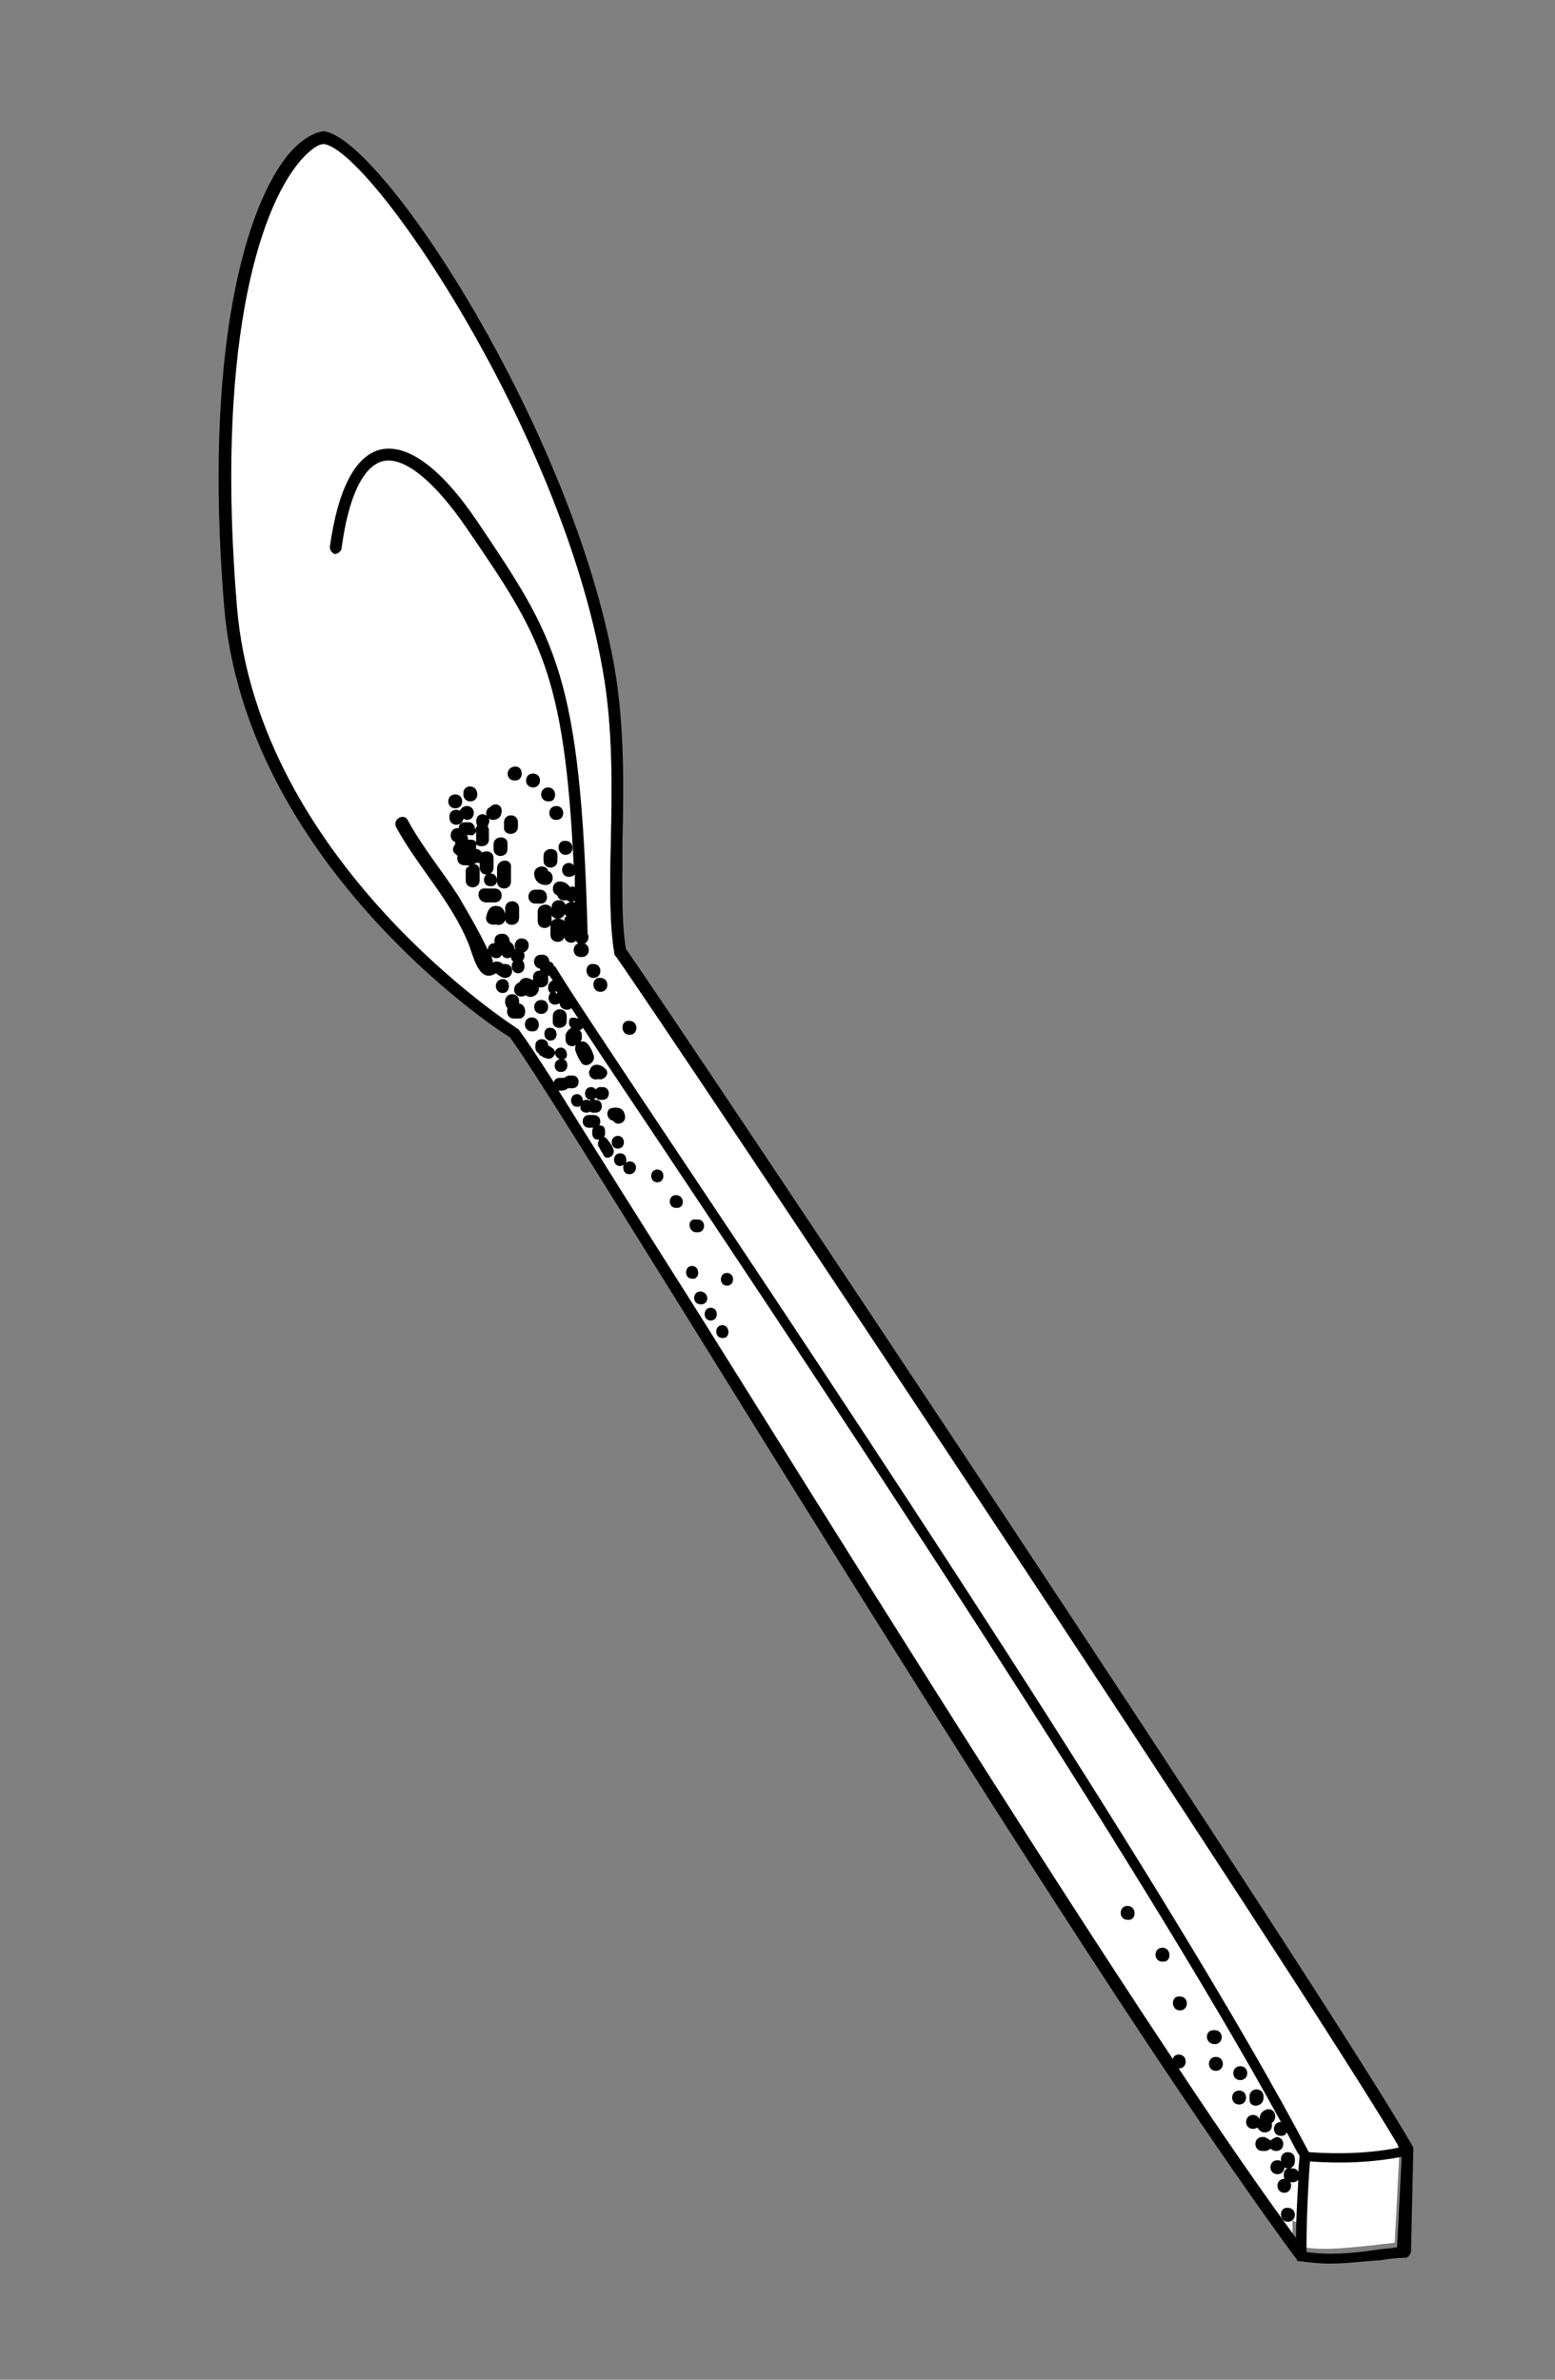 <svg id="Layer_1" xmlns="http://www.w3.org/2000/svg" viewBox="0 0 133.9 204.9">
    <rect x="0" y="0" width="133.9" height="204.9" fill="#808080" stroke="none"/>
    <style>
        .st0{fill:#fff}
    </style>
    <path class="st0" d="M44.3 88.4c.5.7 1.4 2 2.6 3.8.1 1.4.9 2.6 2.1 3.3 2.8 4.4 6.5 10.4 10.9 17.5 11.4 18.3 27 43.4 39.7 62.6.1.7.4 1.4 1.1 1.9.2.1.3.3.5.4 3.7 5.5 7.1 10.5 10.1 14.6v-1.3c.3.1.6.3 1 .3v2c2 .3 4 0 6.1-.2.6-.1 1.1-.1 1.7-.2l.4-7.8h-.1c0-.9-.3-1.7-.9-2.3C109 165.6 57.3 88 52.8 81.7c0-.1-2.9 2.2-2.9 2.1-.2.1-5.6 4.5-5.6 4.6z"/>
    <path class="st0" d="M52.9 81.9c-.4-2.4-.4-5.6-.3-9.4.1-4.7.2-10-.7-15C48.2 37 32 12.9 27.8 12.3c-.5 0-1.3.5-2 1.4-3.8 4.4-7.3 16.7-5.5 38.4 1.8 22.1 24 36.3 24.2 36.4l8.4-6.6z"/>
    <g id="XMLID_63_">
        <path id="XMLID_293_" d="M121.7 185.1v-.2C114.6 172.4 59 89 53.9 81.7c-.4-2.3-.3-5.4-.3-9.1.1-4.7.2-10.1-.7-15.2C49.3 37.1 33 12 27.9 11.3c-.9.1-1.9.7-2.9 1.8-3.9 4.5-7.5 17.2-5.7 39.1 1.8 21.8 23 36.2 24.6 37.1 1.9 2.6 7.9 12.3 15.5 24.5 15.5 25 39 62.8 52.3 80.8 0 .1.1.1.2.1h.1c.8.1 1.6.2 2.5.2 1.5 0 2.9-.2 4.4-.3.7-.1 1.4-.2 2.1-.2.2 0 .4-.2.5-.5l.2-8.8zM48.1 93.9h.3c.2 0 .4-.1.5-.2h.4c.7 0 .7-1.1 0-1.1h-.2c-.2 0-.4.1-.5.2h-.4c-.3 0-.5.2-.5.4-1.4-2.2-2.4-3.7-3-4.5 0-.1-.1-.1-.1-.1-.2-.1-22.4-14.4-24.2-36.4-1.8-21.7 1.7-34 5.5-38.4.8-.9 1.5-1.4 2-1.4 4.1.6 20.4 24.6 24 45.3.9 5 .8 10.3.7 15-.1 3.7-.1 7 .3 9.4 0 .1 0 .1.1.2 4.6 6.5 59 88.2 67.5 102.6-2.4.5-5.2.6-7.8.4-11.4-21.7-39.8-64.3-55.1-87.2-5-7.5-8.6-12.9-9.8-14.9h-.1c0-.2-.2-.4-.4-.4 0-.3-.2-.6-.6-.6h-.1c-.8 0-.8 1.1-.1 1.2 0 .1 0 .2.1.2-.3-.1-.7.1-.7.5v.3c-.2-.1-.4-.2-.6-.2-.3 0-.5.2-.6.4-.6.2-.6 1.2.2 1.2.2 0 .3-.1.4-.1.3.3 1 .1 1.1-.5V85c.3.1.8-.1.8-.5V84h.1c.1.1.2.3.3.4-.2.1-.4.3-.4.6v.1c0 .2.1.3.2.4-.3.3-.2 1 .4 1 .2 0 .3-.1.4-.1 0 .5.7.7 1 .4l.6.9c-.7-.2-.8 0-.8.3v.1c0 .2.1.3.2.4-.2.1-.4.3-.5.6v.4c0 .5.5.7.9.5-.1.2-.1.4 0 .6.1.3.2.5.4.8.3.7 1.4.1 1.1-.6-.1-.3-.2-.5-.4-.8-.2-.3-.5-.4-.7-.3 0-.1.1-.2.1-.2v-.4c0-.2-.1-.3-.2-.4.1 0 .2-.1.3-.2 1.7 2.6 4 6 6.6 9.9 14.6 21.9 41.3 62 53.5 84.3-.8 0-.8 1.2 0 1.2.3 0 .4-.1.5-.3.4.7.7 1.4 1.1 2 0 .5-.1.9-.1 1.4-.1-.2-.3-.3-.5-.3h-.2c.2-.1.4-.3.4-.6v-.2c0-.8-1.2-.8-1.2 0v.2c-.1-.1-.2-.1-.3-.1-.8 0-.8 1.2 0 1.2.4 0 .6-.3.6-.6.1.1.2.1.3.1-.4.1-.4.6-.3.9-.8 0-.8 1.2 0 1.2.5 0 .7-.6.5-.9h.2c.2 0 .4-.1.5-.2-.1 1.7-.2 3.4-.2 5-3-4.1-6.4-9-10.1-14.6.8 0 .8-1.2 0-1.2-.3 0-.5.2-.5.4-12.9-19.4-29-45.3-40.7-64-5.2-8.2-9.4-14.9-12.2-19.4zm-.2-8.3c0-.1 0-.1-.1-.2.1 0 .1-.1.1-.1 0 .1.1.1.1.2 0 0-.1 0-.1.1zm72.4 107.9c-.6.1-1.1.1-1.7.2-2.1.3-4.1.5-6.1.2 0-2.5.1-5.1.3-7.8 2.6.2 5.4.1 7.9-.4l-.4 7.8z"/>
        <path id="XMLID_298_" d="M40.2 45.5c6.3 9.2 8.4 12.4 9.2 29-.1-.1-.2-.2-.4-.2-.8 0-.8 1.2 0 1.2.2 0 .4-.1.5-.2v1.1c-.1-.1-.3-.1-.4 0-.2-.3-.5-.5-.9-.5-.7 0-.8 1-.2 1.2.1.4.5.5.8.4.1.1.2.1.3.2-.2 0-.3.1-.4.2-.2-.6-1.2-.5-1.2.2v.1c-.2-.5-1.2-.4-1.2.3v.8c0 .8 1.2.8 1.2 0v-.5c.1.2.3.3.5.3-.3 0-.6.2-.6.6v.8c0 .7 1 .8 1.2.2.1.5.7.6 1 .3.1.2.2.3.5.3.5 0 .7-.6.5-.9-.6-22.3-2.7-25.4-9.5-35.5-3.1-4.6-6-6.7-8.3-6.2-2.2.5-3.7 3.4-4.4 8.4 0 .3.2.5.4.6.3 0 .5-.2.6-.4.6-4.6 1.9-7.2 3.6-7.6 1.8-.4 4.4 1.7 7.2 5.8zm9.4 33.2c-.1 0-.1 0 0 0-.1 0-.1 0 0 0zm-.1-1c-.1 0-.2-.1-.2-.1.1 0 .2 0 .2-.1v.2zm-.9 1.6c-.1-.1-.3-.2-.5-.2.2 0 .5-.2.5-.4l.2.2c-.1 0-.2.1-.2.4z"/>
        <path id="XMLID_301_" d="M46.5 76.6h-.4c-.8 0-.8 1.2 0 1.2h.4c.8.1.8-1.2 0-1.2z"/>
        <path id="XMLID_302_" d="M46 75.2c0 .6.4 1 1 1 .7 0 .8-1 .2-1.2-.1-.6-1.2-.5-1.2.2z"/>
        <path id="XMLID_303_" d="M46.8 73.7v.4c0 .8 1.2.8 1.2 0v-.4c.1-.8-1.2-.8-1.2 0z"/>
        <path id="XMLID_304_" d="M42.8 74.7v1.2c0 .8 1.2.8 1.2 0v-1.2c.1-.8-1.1-.8-1.2 0z"/>
        <path id="XMLID_305_" d="M42.5 72.7v.4c0 .8 1.2.8 1.2 0v-.4c.1-.8-1.2-.8-1.2 0z"/>
        <path id="XMLID_306_" d="M44.6 71.2v-.4c0-.8-1.2-.8-1.2 0v.4c-.1.8 1.2.8 1.2 0z"/>
        <path id="XMLID_307_" d="M48.7 73.6c.8 0 .8-1.2 0-1.2-.8-.1-.8 1.2 0 1.2z"/>
        <path id="XMLID_310_" d="M40.1 75v.8c0 .8 1.2.8 1.2 0V75c0-.4-.2-.6-.5-.6.1 0 .1-.1.2-.1h.3v.4c0 .8 1.2.8 1.2 0v-.8c0-.6-.6-.7-1-.5-.1-.1-.2-.3-.5-.3v-.4c.3.3 1.1.2 1.1-.4v-.8c0-.2-.1-.3-.1-.4.1-.2.2-.4.1-.6.1 0 .2.1.3.1.5 0 .8-.3.8-.8 0-.6-.7-.7-1-.3-.3.1-.4.5-.3.7-.1 0-.2-.1-.3-.1-.6 0-.7.6-.5 1-.1.1-.1.2-.2.3 0-.3-.2-.6-.5-.6H40c-.3 0-.5.2-.5.5h-.1c-.7 0-.8 1-.2 1.2v.2c-.2.2-.3.6 0 .8l.2.2c-.1.4.1.8.6.8h.2c.1 0 .2.1.3.1-.3 0-.4.2-.4.4zm.9-3.4v.9c-.1-.1-.2-.2-.4-.2h-.3c0-.1 0-.3-.1-.4h.3c.2.1.4-.1.5-.3z"/>
        <path id="XMLID_311_" d="M41.8 77.7h.8c.8 0 .8-1.2 0-1.2h-.8c-.8-.1-.8 1.1 0 1.2z"/>
        <path id="XMLID_312_" d="M42.7 79.6c.3.1.7 0 .8-.4.1.6 1.2.6 1.2-.2v-.8c0-.8-1.2-.8-1.2 0v.5c-.1-.4-.3-.7-.8-.7s-.7.4-.8.8c-.2.6.3.9.8.8z"/>
        <path id="XMLID_313_" d="M44.7 86.4v-.2c0-.8-1.2-.8-1.2 0v.1c0 .2.1.4.2.5-.1.4 0 .9.6.9h.4c.7 0 .7-1.2 0-1.3z"/>
        <path id="XMLID_314_" d="M45.8 87.6c-.8 0-.8 1.2 0 1.2.8.1.8-1.2 0-1.2z"/>
        <path id="XMLID_315_" d="M46.6 87.3c.8 0 .8-1.2 0-1.2s-.8 1.2 0 1.2z"/>
        <path id="XMLID_316_" d="M48.8 87.9v-.4c0-.8-1.2-.8-1.2 0v.4c-.1.8 1.2.8 1.2 0z"/>
        <path id="XMLID_317_" d="M109.4 184.3c-.1-.1-.3-.2-.5-.3h-.2c-.8 0-.8 1.2 0 1.2h.2c.2 0 .4-.1.5-.2.1.1.3.2.5.2.8 0 .8-1.2 0-1.2-.2.1-.4.2-.5.3z"/>
        <path id="XMLID_318_" d="M106.7 181.2c.8 0 .8-1.2 0-1.2s-.8 1.2 0 1.2z"/>
        <path id="XMLID_319_" d="M104.7 178.3c.8 0 .8-1.2 0-1.2s-.8 1.2 0 1.2z"/>
        <path id="XMLID_320_" d="M101.6 173.1c.8 0 .8-1.2 0-1.2-.8-.1-.8 1.2 0 1.2z"/>
        <path id="XMLID_322_" d="M104.6 176c.8 0 .8-1.2 0-1.2-.9-.1-.9 1.2 0 1.2z"/>
        <path id="XMLID_323_" d="M106.8 179.1c.8 0 .8-1.2 0-1.2s-.8 1.2 0 1.2z"/>
        <path id="XMLID_324_" d="M108.8 180.7v-.2c0-.8-1.2-.8-1.2 0v.2c-.1.8 1.1.8 1.2 0z"/>
        <path id="XMLID_325_" d="M108.5 182.5c-.1 0-.1 0 0 0-.1-.2-.3-.4-.6-.4-.8 0-.8 1.2 0 1.2.2 0 .3-.1.4-.1.1.2.3.4.6.4.5 0 .7-.4.6-.8.5-.3.4-1.2-.3-1.2-.6.1-.8.6-.7.9z"/>
        <path id="XMLID_326_" d="M100.1 167.7c-.8 0-.8 1.2 0 1.2.8.1.8-1.2 0-1.2z"/>
        <path id="XMLID_327_" d="M97.1 164.1c-.8 0-.8 1.2 0 1.2.8.1.8-1.2 0-1.2z"/>
        <path id="XMLID_329_" d="M110.9 191.3c.8 0 .8-1.2 0-1.2-.8-.1-.8 1.2 0 1.2z"/>
        <path id="XMLID_330_" d="M42.2 75.2c-.7 0-.7 1.1 0 1.1.8.1.8-1.1 0-1.1z"/>
        <path id="XMLID_331_" d="M51.5 92.9c.5.2 1.1-.5.6-.9-.4-.4-1.1-.5-1.3.1-.3.5.3 1 .7.8z"/>
        <path id="XMLID_332_" d="M52.8 96.5c.3.5 1.2.2 1-.5-.1-.6-.6-.7-1.1-.6-.6.1-.5 1 .1 1.1z"/>
        <path id="XMLID_333_" d="M56.6 100.7c-.7 0-.7 1.1 0 1.1s.7-1.1 0-1.1z"/>
        <path id="XMLID_334_" d="M47.4 89.6c.7 0 .7-1.1 0-1.1-.7-.1-.7 1.1 0 1.1z"/>
        <path id="XMLID_335_" d="M48.3 90.2c-.3 0-.5.2-.5.4 0-.1-.1-.3-.3-.4-.1-.1-.2-.1-.3-.2 0-.7-1.1-.7-1.1 0v.2c0 .2.1.4.3.5 0 .1.1.2.2.2.1.1.3.2.4.2.4.2.7-.1.8-.4 0 .2.2.4.4.5-.6.1-.6 1.1.1 1.1s.7-1 .2-1.1c.5 0 .4-1-.2-1z"/>
        <path id="XMLID_336_" d="M58.2 102.9c-.7 0-.7 1.1 0 1.1.8.1.8-1.1 0-1.1z"/>
        <path id="XMLID_337_" d="M59.9 106.1h.2c.7 0 .7-1.1 0-1.1h-.2c-.7-.1-.7 1 0 1.1z"/>
        <path id="XMLID_338_" d="M62.6 109.6c-.7 0-.7 1.1 0 1.1s.7-1.1 0-1.1z"/>
        <path id="XMLID_339_" d="M62.2 114.1c-.7 0-.7 1.1 0 1.1.7.1.7-1.1 0-1.1z"/>
        <path id="XMLID_340_" d="M61.2 112.6c-.7 0-.7 1.1 0 1.1s.7-1.1 0-1.1z"/>
        <path id="XMLID_341_" d="M60.3 111.2c-.7 0-.7 1.1 0 1.1.8.1.8-1.1 0-1.1z"/>
        <path id="XMLID_343_" d="M59.6 109c-.7 0-.7 1.1 0 1.1.7.1.7-1.1 0-1.1z"/>
        <path id="XMLID_344_" d="M54.2 100c-.1 0-.3.1-.3.1.1-.3 0-.8-.5-.8-.7 0-.7 1.1 0 1.1.1 0 .3-.1.3-.1-.1.3 0 .8.5.8.7 0 .8-1.1 0-1.1z"/>
        <path id="XMLID_345_" d="M53.2 97.8c-.7 0-.7 1.1 0 1.1s.7-1.1 0-1.1z"/>
        <path id="XMLID_346_" d="M52.8 98.9c-.1-.3-.3-.5-.5-.8-.1-.1-.2-.2-.3-.2.1-.1.1-.2.1-.3v-.2c0-.4-.2-.5-.5-.5.2-.3.1-.9-.5-.9h-.4c-.7 0-.7 1.1 0 1.1h.4c-.1.1-.1.2-.1.3v.2c0 .4.3.6.6.5-.1.2-.2.5 0 .7.1.2.2.4.3.5.2.8 1.2.2.9-.4z"/>
        <path id="XMLID_347_" d="M50.5 95.8c.1 0 .2 0 .3-.1.1.1.2.1.3.1h.2c.7 0 .7-1.1 0-1.1h-.2c.1 0 .1-.1.2-.2.1.1.2.2.4.2h.2c.7 0 .7-1.1 0-1.1h-.2c-.2 0-.3.1-.4.2-.1-.1-.2-.2-.4-.2-.7 0-.7 1.1 0 1.1 0 0-.1 0-.1.1-.1-.1-.2-.1-.3-.1-.1 0-.2 0-.3.1 0-.3-.2-.6-.5-.6-.7 0-.7 1.1 0 1.1.1 0 .2 0 .3-.1-.1.3.1.6.5.6z"/>
        <path id="XMLID_348_" d="M43.5 84.2c.8 0 .8-1.2 0-1.2h-.2c-.2-.2-.6-.3-.9-.1.1-.1 0-.3-.1-.6.1.1.2.2.4.2.3 0 .4-.1.5-.3.1.2.3.3.5.3.1 0 .2 0 .3-.1 0 .2.1.3.2.4-.3.3-.1 1 .4 1 .6 0 .7-.7.4-1.1.2-.2.2-.5.1-.7.6-.2.6-1.2-.2-1.2-.5 0-.7.6-.5.9h-.1c0-.3-.2-.5-.4-.6 0-.3-.2-.7-.6-.7h-.1c-.5 0-.7.4-.6.8-.4 0-.6.3-.6.6-.7-1.6-2.4-4.4-2.5-4.6-1.4-2.2-3.1-4.2-4.4-6.6-.3-.6-1.3-.1-1 .6 1.9 3.5 4.8 6.4 6.3 10.2.4 1.1.9 3.3 2.3 2.4.4.3.6.4.8.4z"/>
        <path id="XMLID_350_" d="M43.3 84.3c-.8 0-.8 1.2 0 1.2.7 0 .7-1.2 0-1.2z"/>
        <path id="XMLID_351_" d="M41.1 68.4s0-.1 0 0c0-.9-1.2-.9-1.2-.1v.1c0 .8 1.2.8 1.2 0z"/>
        <path id="XMLID_352_" d="M39.9 70.5c.1 0 .2.1.3.1.8 0 .8-1.2 0-1.2-.3 0-.5.2-.6.4-.4-.2-.9 0-.9.5v.1c0 .8 1.1.8 1.2.1z"/>
        <path id="XMLID_353_" d="M39.2 69.6c.8 0 .8-1.2 0-1.2s-.8 1.2 0 1.2z"/>
        <path id="XMLID_354_" d="M44.4 66c-.1 0-.1 0 0 0-.9 0-.9 1.2-.1 1.2h.1c.7 0 .7-1.2 0-1.2z"/>
        <path id="XMLID_355_" d="M45.9 66.6c-.8 0-.8 1.2 0 1.2s.8-1.2 0-1.2z"/>
        <path id="XMLID_357_" d="M47.2 67.8c-.8 0-.8 1.2 0 1.2.8.1.8-1.2 0-1.2z"/>
        <path id="XMLID_358_" d="M47.9 69.4c-.8 0-.8 1.2 0 1.2s.8-1.2 0-1.2z"/>
        <path id="XMLID_359_" d="M50.1 81.2H50c-.8 0-.8 1.2 0 1.2h.1c.8 0 .8-1.2 0-1.2z"/>
        <path id="XMLID_360_" d="M51.1 84.2c.8 0 .8-1.2 0-1.2-.8-.1-.8 1.2 0 1.2z"/>
        <path id="XMLID_361_" d="M51.7 85.4c.8 0 .8-1.2 0-1.2-.8-.1-.8 1.2 0 1.2z"/>
        <path id="XMLID_362_" d="M54.2 89.1c.8 0 .8-1.2 0-1.2-.8-.1-.8 1.2 0 1.2z"/>
    </g>
</svg>
